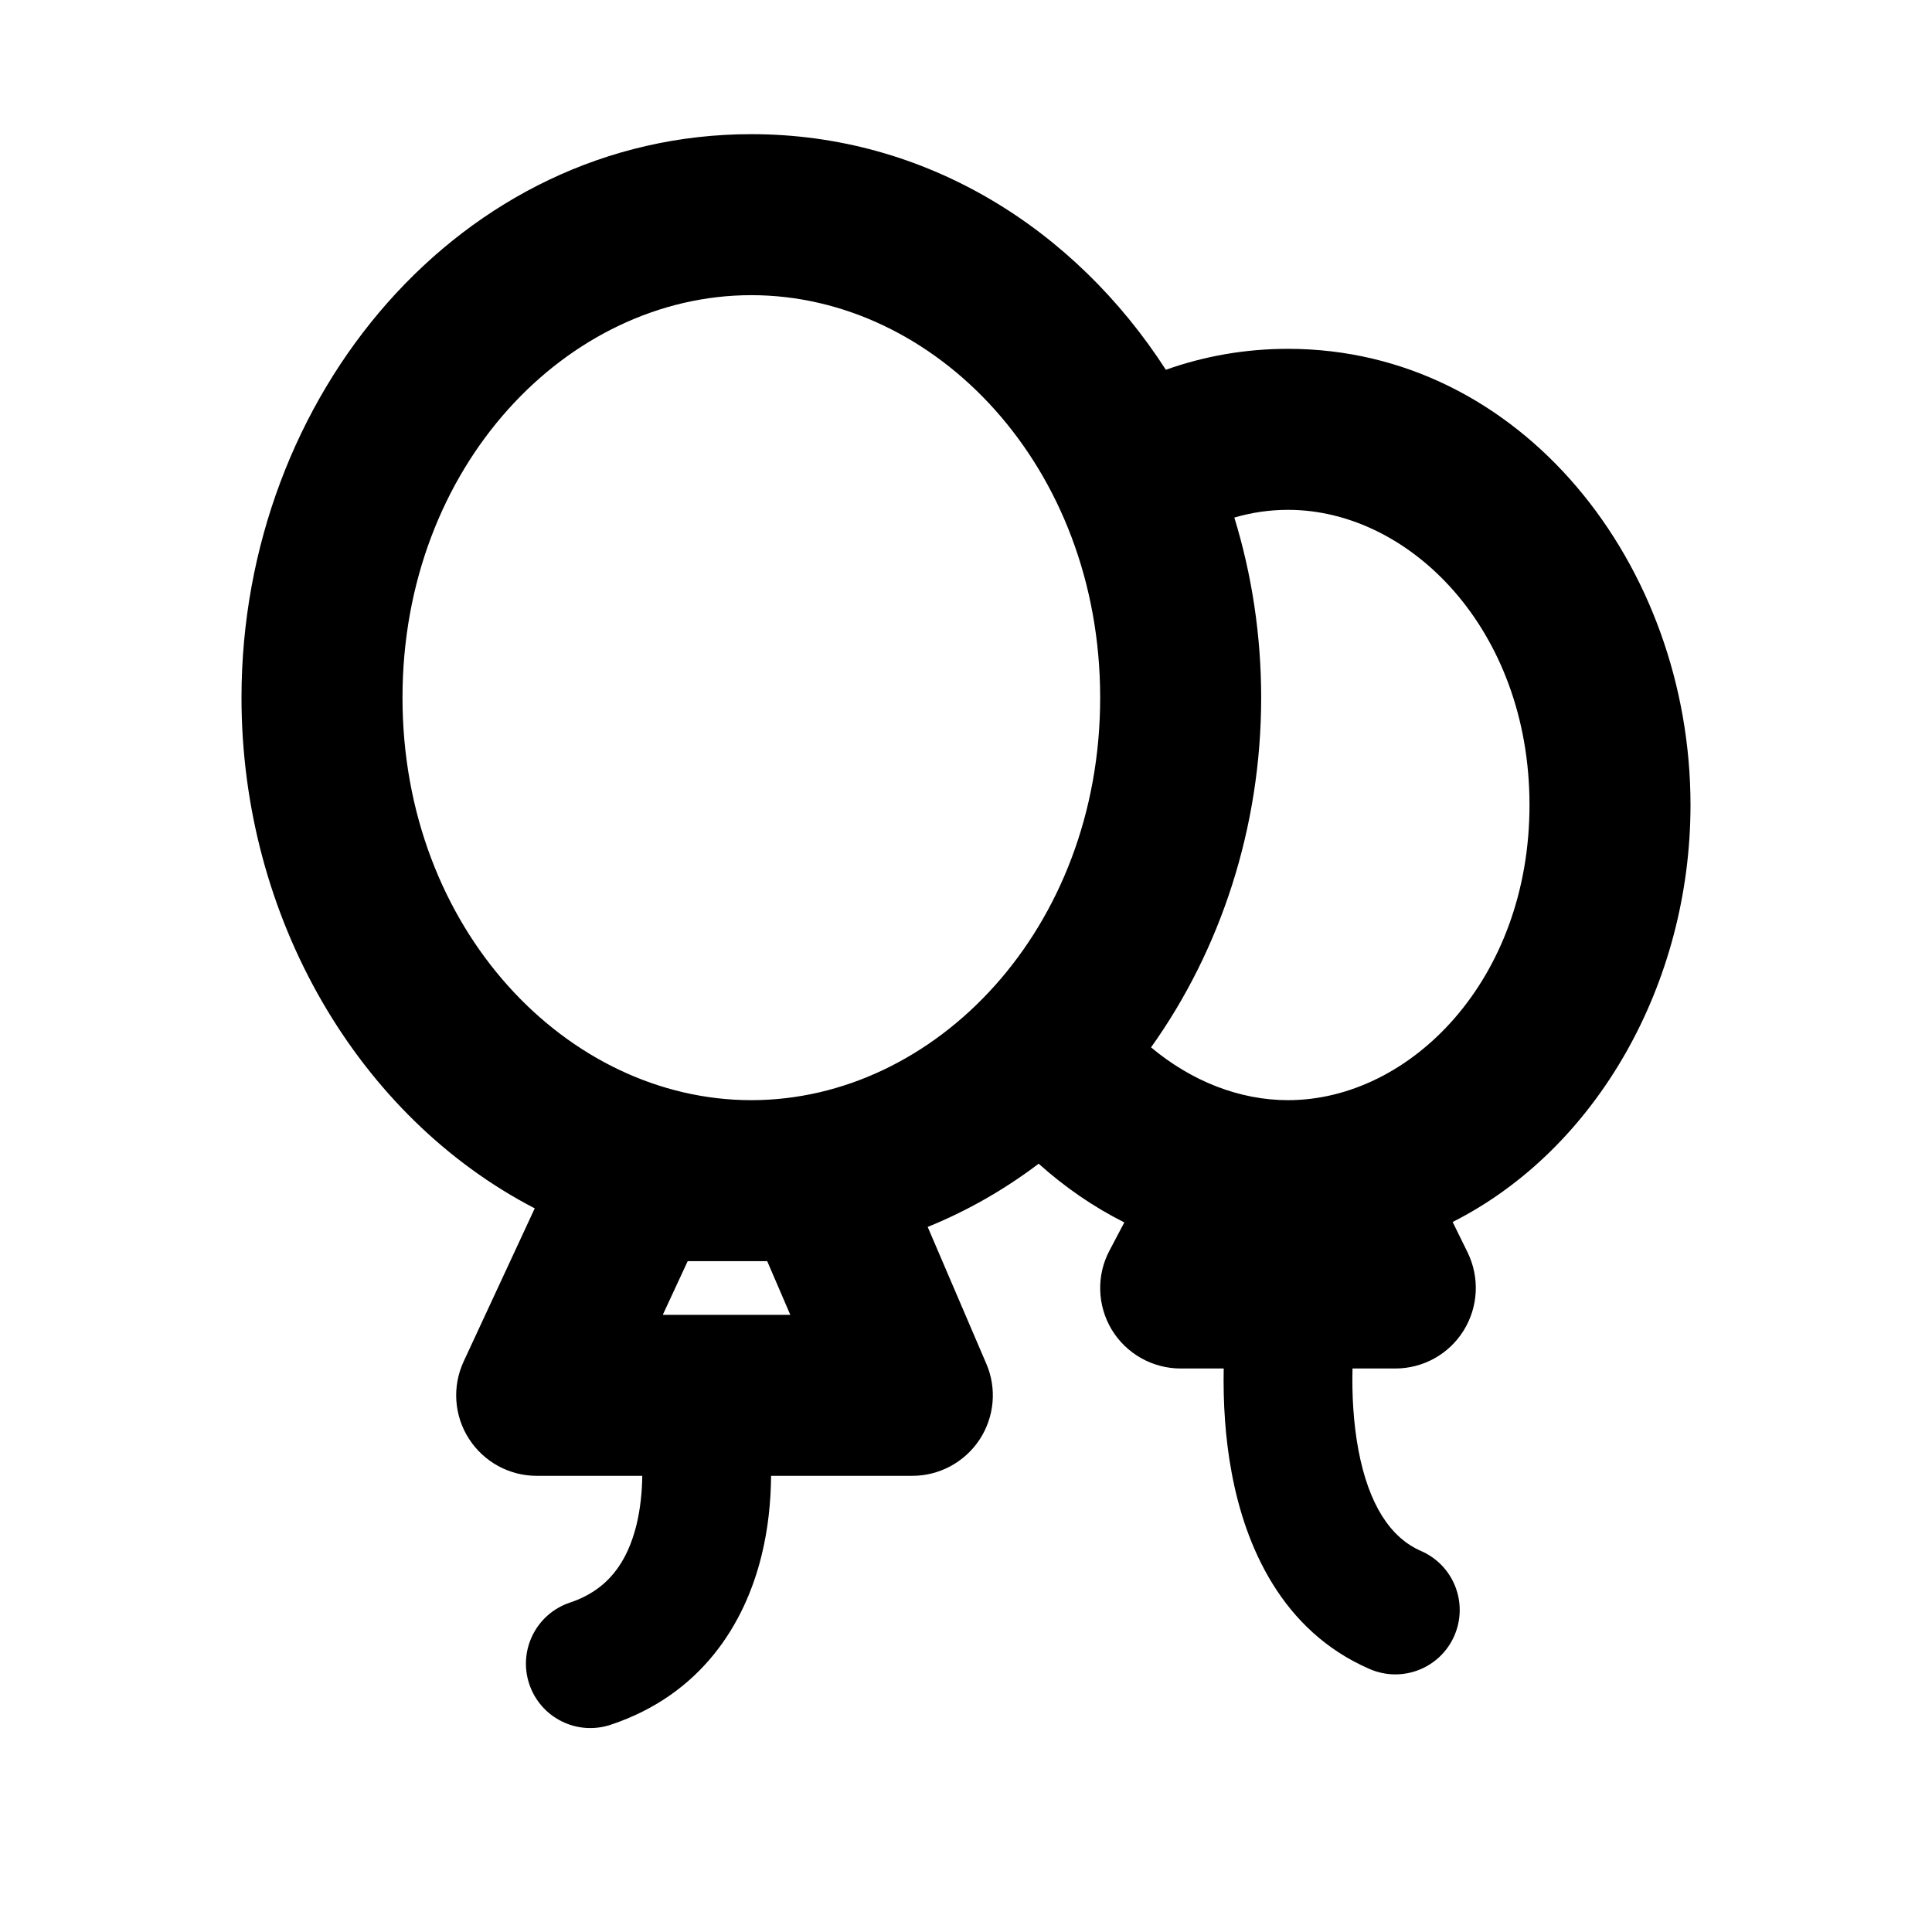 <svg width="18" height="18" viewBox="0 0 18 18" fill="none" xmlns="http://www.w3.org/2000/svg">
<path fill-rule="evenodd" clip-rule="evenodd" d="M8.643 11.431C9.013 11.281 9.36 11.082 9.677 10.842C9.919 11.059 10.186 11.244 10.475 11.389L10.338 11.649C10.214 11.881 10.222 12.161 10.357 12.387C10.493 12.612 10.737 12.75 11 12.75H11.401C11.395 13.062 11.414 13.4 11.477 13.731C11.603 14.402 11.939 15.194 12.761 15.55C13.065 15.682 13.418 15.543 13.55 15.239C13.682 14.935 13.543 14.582 13.239 14.45C12.954 14.326 12.752 14.018 12.656 13.509C12.609 13.258 12.595 12.995 12.601 12.75H13C13.259 12.75 13.499 12.617 13.636 12.397C13.773 12.177 13.787 11.903 13.674 11.67L13.534 11.385C14.877 10.706 15.75 9.163 15.75 7.5C15.75 5.265 14.175 3.25 12 3.25C11.598 3.25 11.217 3.319 10.862 3.445C10.014 2.131 8.626 1.25 7 1.25C4.296 1.25 2.25 3.686 2.25 6.5C2.25 8.555 3.341 10.408 4.982 11.258L4.32 12.684C4.212 12.916 4.23 13.188 4.368 13.403C4.506 13.619 4.744 13.75 5 13.75H5.984C5.982 13.901 5.966 14.058 5.93 14.207C5.843 14.558 5.663 14.813 5.31 14.931C4.996 15.036 4.826 15.375 4.931 15.69C5.036 16.004 5.375 16.174 5.69 16.069C6.537 15.787 6.94 15.125 7.095 14.493C7.157 14.243 7.182 13.989 7.184 13.75H8.5C8.752 13.75 8.987 13.623 9.126 13.413C9.265 13.202 9.289 12.936 9.189 12.705L8.643 11.431ZM7 2.75C5.286 2.75 3.75 4.343 3.75 6.5C3.75 8.657 5.286 10.25 7 10.25C8.714 10.25 10.25 8.657 10.25 6.5C10.25 4.343 8.714 2.75 7 2.75ZM11.75 6.5C11.75 7.711 11.371 8.852 10.724 9.758C11.1 10.073 11.548 10.25 12 10.25C13.138 10.25 14.25 9.131 14.25 7.5C14.25 5.869 13.138 4.75 12 4.75C11.832 4.75 11.664 4.774 11.5 4.822C11.663 5.353 11.75 5.918 11.75 6.5ZM6.407 11.75H7.148L7.363 12.25H6.175L6.407 11.75Z" fill="black" />
</svg>
